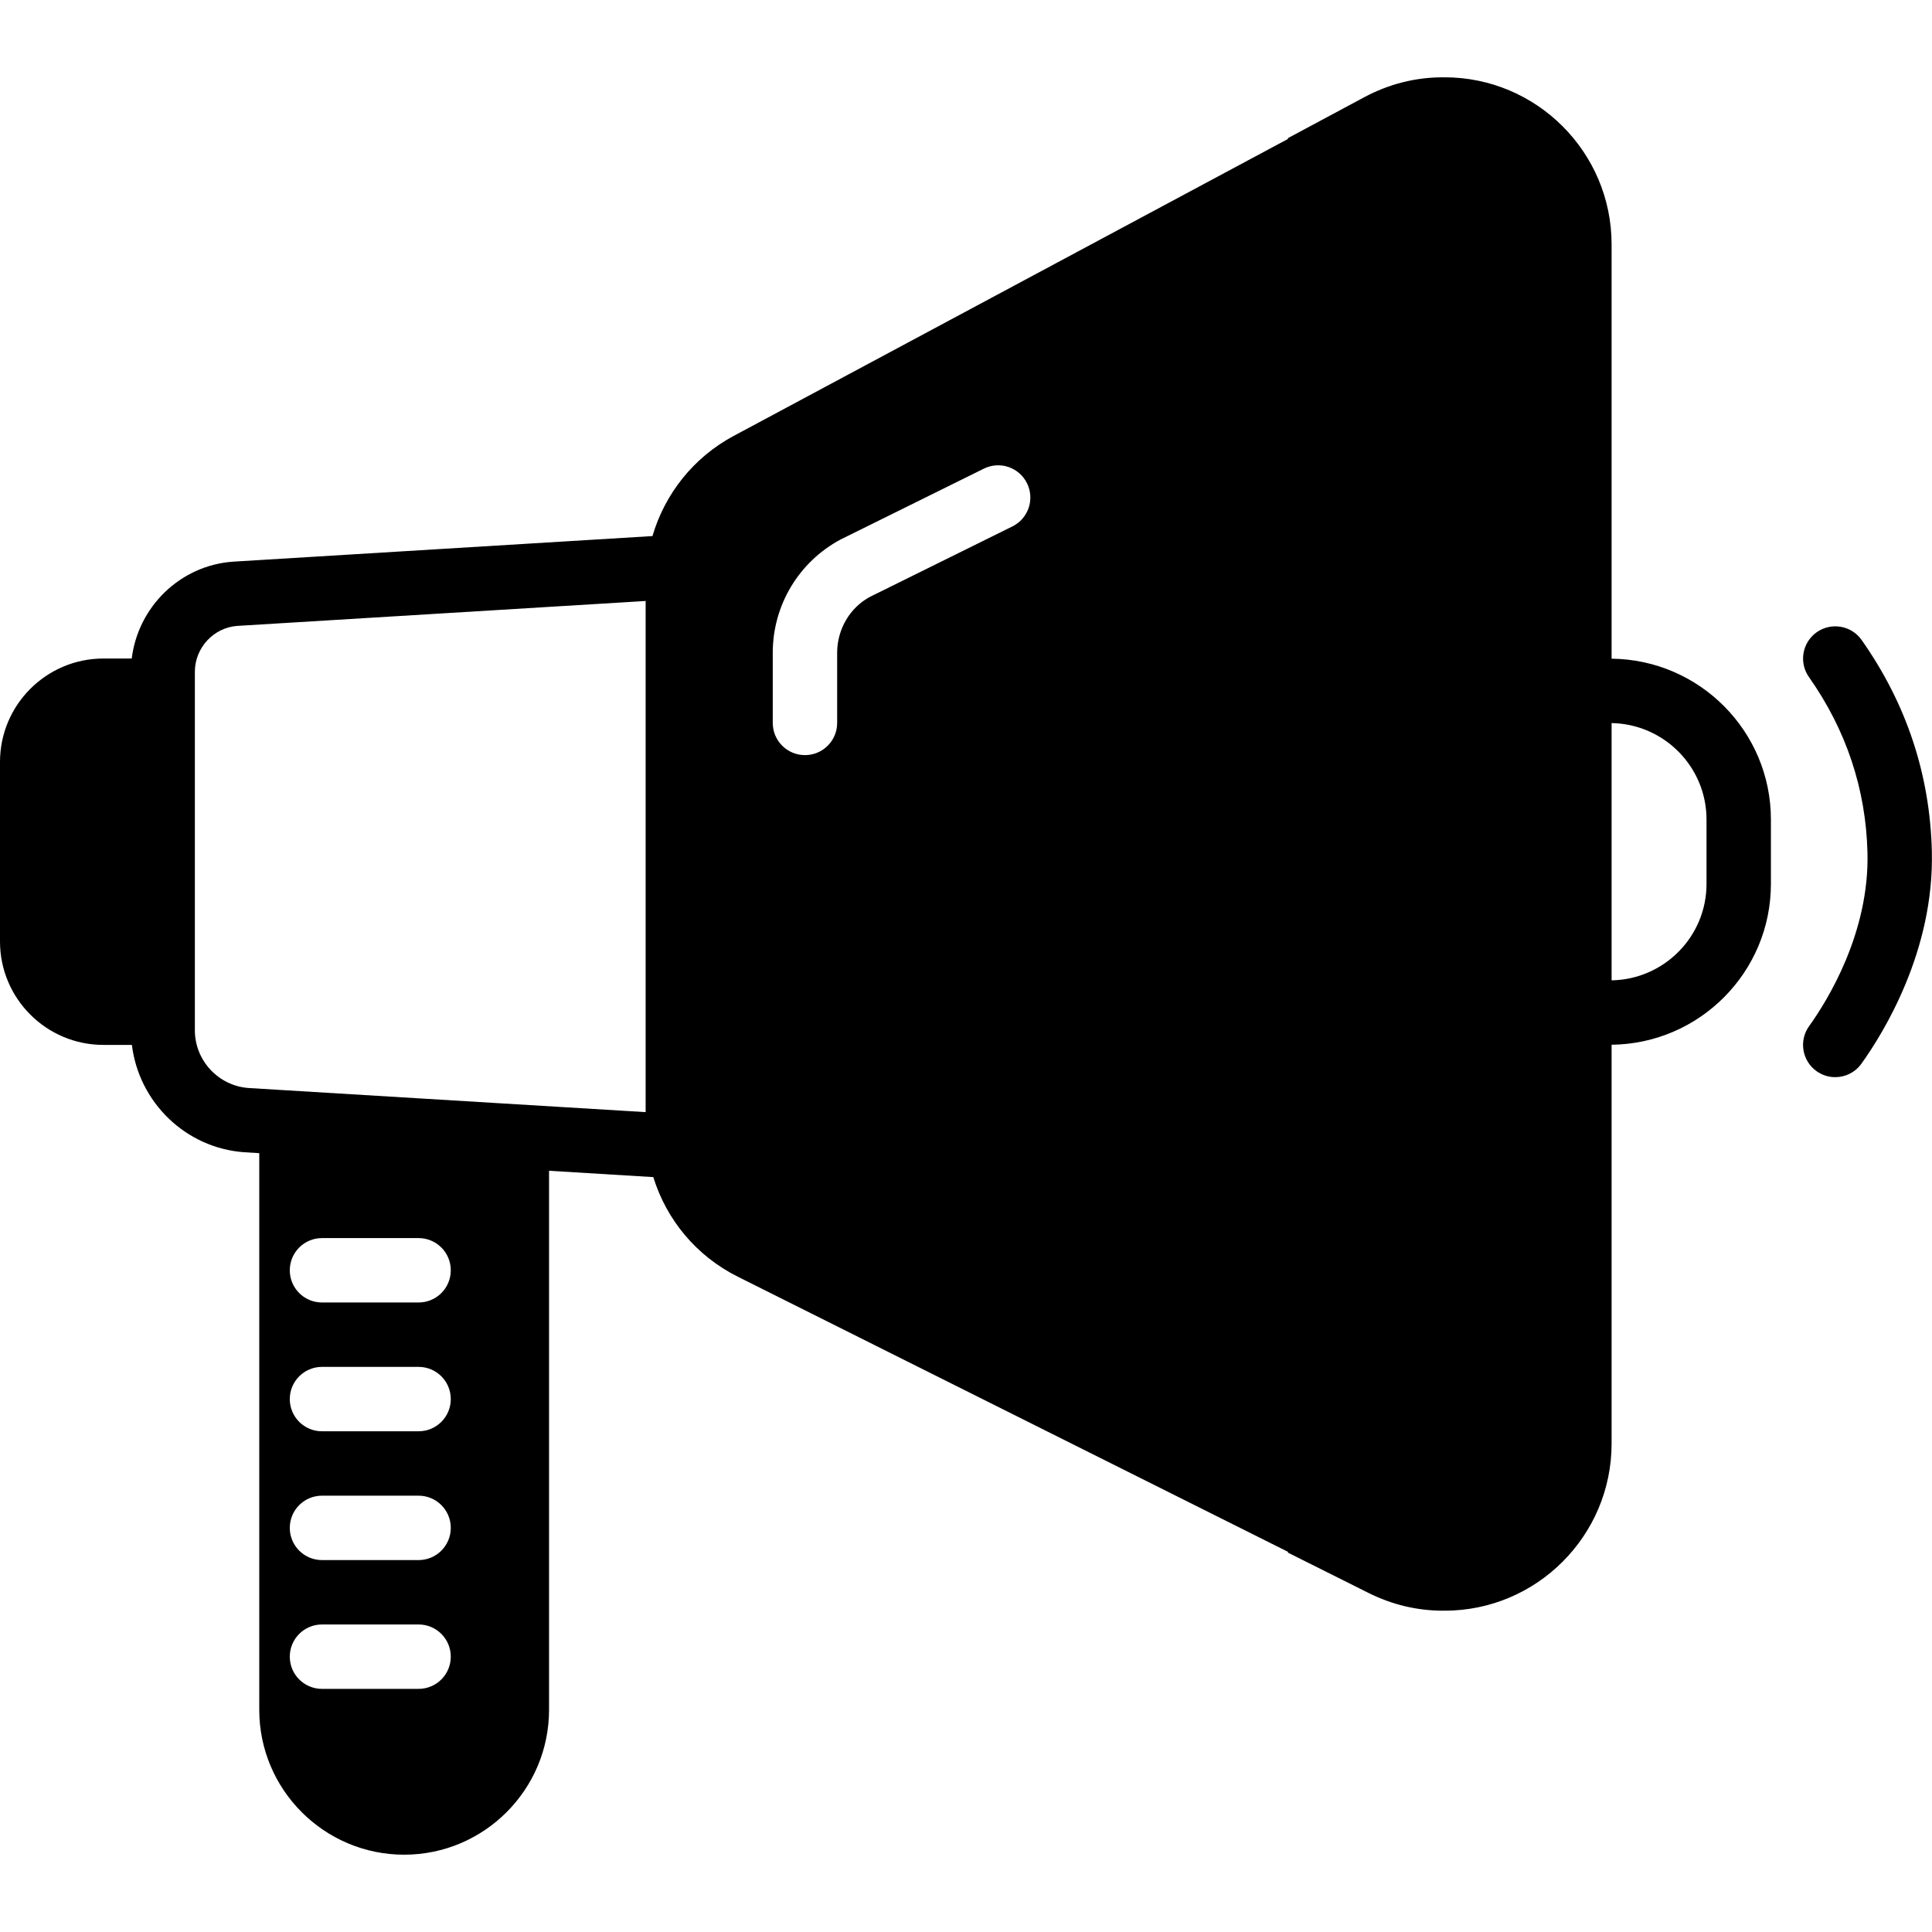 <?xml version="1.0" encoding="iso-8859-1"?>
<!-- Generator: Adobe Illustrator 18.0.0, SVG Export Plug-In . SVG Version: 6.00 Build 0)  -->
<!DOCTYPE svg PUBLIC "-//W3C//DTD SVG 1.1//EN" "http://www.w3.org/Graphics/SVG/1.1/DTD/svg11.dtd">
<svg version="1.1" id="Capa_1" xmlns="http://www.w3.org/2000/svg" xmlns:xlink="http://www.w3.org/1999/xlink" x="0px" y="0px"
	 viewBox="0 0 60.003 60.003" style="enable-background:new 0 0 60.003 60.003;" xml:space="preserve">
<g>
	<path d="M50.052,20.457V7.589c0-2.861-2.327-5.188-5.187-5.188c-0.011,0-0.021,0.002-0.032,0.002c-0.007,0-0.013-0.002-0.02-0.002
		c-0.854,0-1.676,0.208-2.444,0.619L40,4.29v0.026l-17.213,9.222c-1.245,0.667-2.138,1.797-2.523,3.111L7.236,17.444
		c-1.646,0.117-2.948,1.406-3.145,3.008H3.211C1.44,20.452,0,21.893,0,23.663v5.578c0,1.771,1.44,3.211,3.211,3.211h0.885
		c0.217,1.775,1.66,3.203,3.492,3.334l0.464,0.028v17.288c0,2.481,2.019,4.5,4.5,4.5s4.5-2.019,4.5-4.5V36.361l3.238,0.197
		c0.41,1.327,1.337,2.451,2.628,3.095L40,48.195v0.026l2.499,1.25c0.733,0.366,1.513,0.553,2.316,0.553
		c0.006,0,0.013-0.002,0.019-0.002c0.011,0,0.022,0.002,0.033,0.002c2.859,0,5.185-2.328,5.185-5.188V32.447
		C52.784,32.418,55,30.191,55,27.452v-2C55,22.713,52.784,20.486,50.052,20.457z M13,52.452h-3c-0.553,0-1-0.447-1-1s0.447-1,1-1h3
		c0.553,0,1,0.447,1,1S13.553,52.452,13,52.452z M13,48.452h-3c-0.553,0-1-0.447-1-1s0.447-1,1-1h3c0.553,0,1,0.447,1,1
		S13.553,48.452,13,48.452z M13,44.452h-3c-0.553,0-1-0.447-1-1s0.447-1,1-1h3c0.553,0,1,0.447,1,1S13.553,44.452,13,44.452z
		 M13,40.452h-3c-0.553,0-1-0.447-1-1s0.447-1,1-1h3c0.553,0,1,0.447,1,1S13.553,40.452,13,40.452z M6.052,31.999V20.864
		c0-0.746,0.583-1.372,1.316-1.425l12.684-0.774V34.54L7.72,33.791C6.784,33.724,6.052,32.937,6.052,31.999z M31.443,16.349
		l-4.423,2.187C26.402,18.866,26,19.538,26,20.272v2.18c0,0.553-0.447,1-1,1s-1-0.447-1-1v-2.18c0-1.474,0.807-2.82,2.105-3.516
		l4.451-2.201c0.498-0.246,1.095-0.041,1.34,0.453C32.142,15.504,31.938,16.104,31.443,16.349z M53,27.452
		c0,1.637-1.318,2.966-2.948,2.995v-7.99C51.682,22.486,53,23.816,53,25.452V27.452z"/>
	<path d="M57.817,19.876c-0.317-0.451-0.942-0.559-1.394-0.241c-0.451,0.318-0.56,0.941-0.241,1.394
		c1.156,1.641,1.768,3.474,1.817,5.45c0.064,2.493-1.246,4.601-1.813,5.391c-0.322,0.449-0.219,1.074,0.229,1.396
		c0.177,0.127,0.381,0.188,0.582,0.188c0.312,0,0.618-0.145,0.813-0.417c0.685-0.955,2.268-3.51,2.188-6.608
		C59.939,24.05,59.205,21.846,57.817,19.876z"/>
</g>
<g>
</g>
<g>
</g>
<g>
</g>
<g>
</g>
<g>
</g>
<g>
</g>
<g>
</g>
<g>
</g>
<g>
</g>
<g>
</g>
<g>
</g>
<g>
</g>
<g>
</g>
<g>
</g>
<g>
</g>
</svg>
